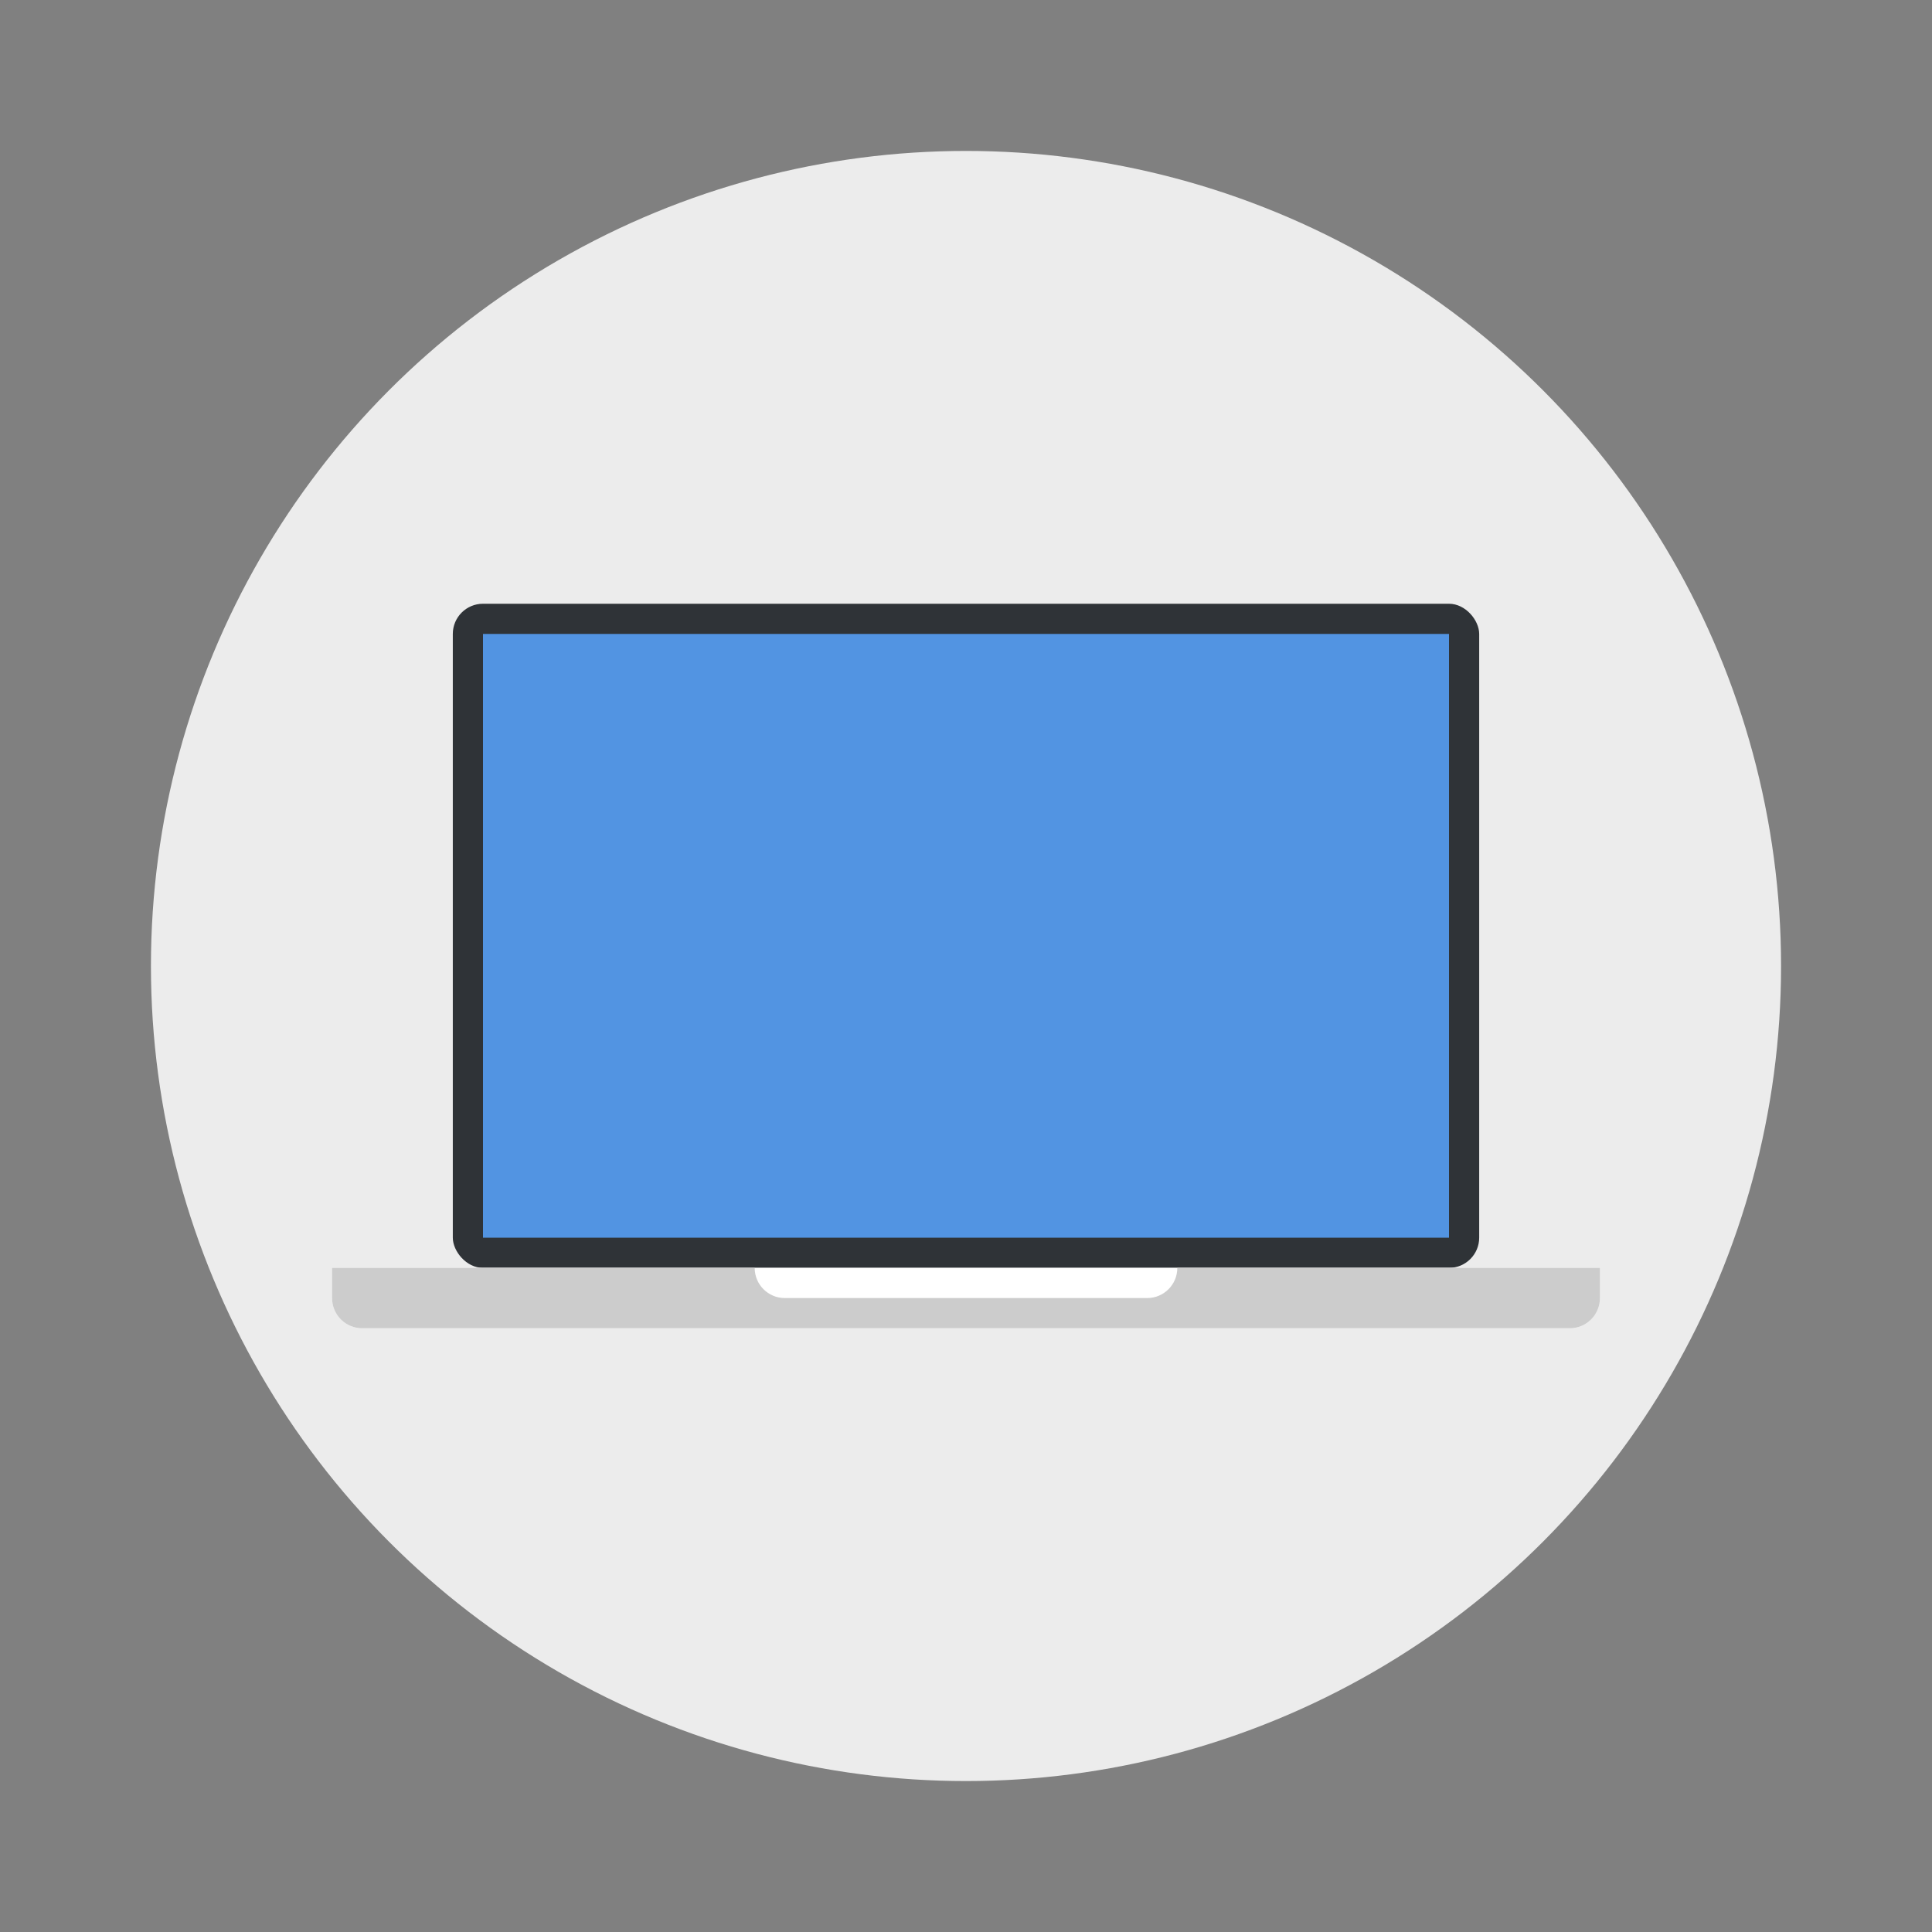 <?xml version="1.0" encoding="UTF-8"?>
<svg width="64" height="64" version="1" xmlns="http://www.w3.org/2000/svg">
 <rect width="100%" height="100%" fill="#808080" stroke="none"/>
 <circle cx="32" cy="32" r="27" fill="#ececec" style="paint-order:stroke fill markers"/>
 <rect x="15" y="20" width="34" height="22" rx="1" ry="1" fill="#2f3337" stroke-width=".558"/>
 <path d="m16 21h32v20h-32z" fill="#5294e2" fill-rule="evenodd" stroke-width=".59"/>
 <path d="m11 42v1c0 0.554 0.446 1 1 1h40c0.554 0 1-0.446 1-1v-1h-41z" fill="#fff" style="paint-order:stroke fill markers"/>
 <path d="m11 42v1c0 0.554 0.446 1 1 1h40c0.554 0 1-0.446 1-1v-1h-14c0 0.554-0.446 1-1 1h-12c-0.554 0-1-0.446-1-1h-13z" fill="#ccc" style="paint-order:stroke fill markers"/>
</svg>
